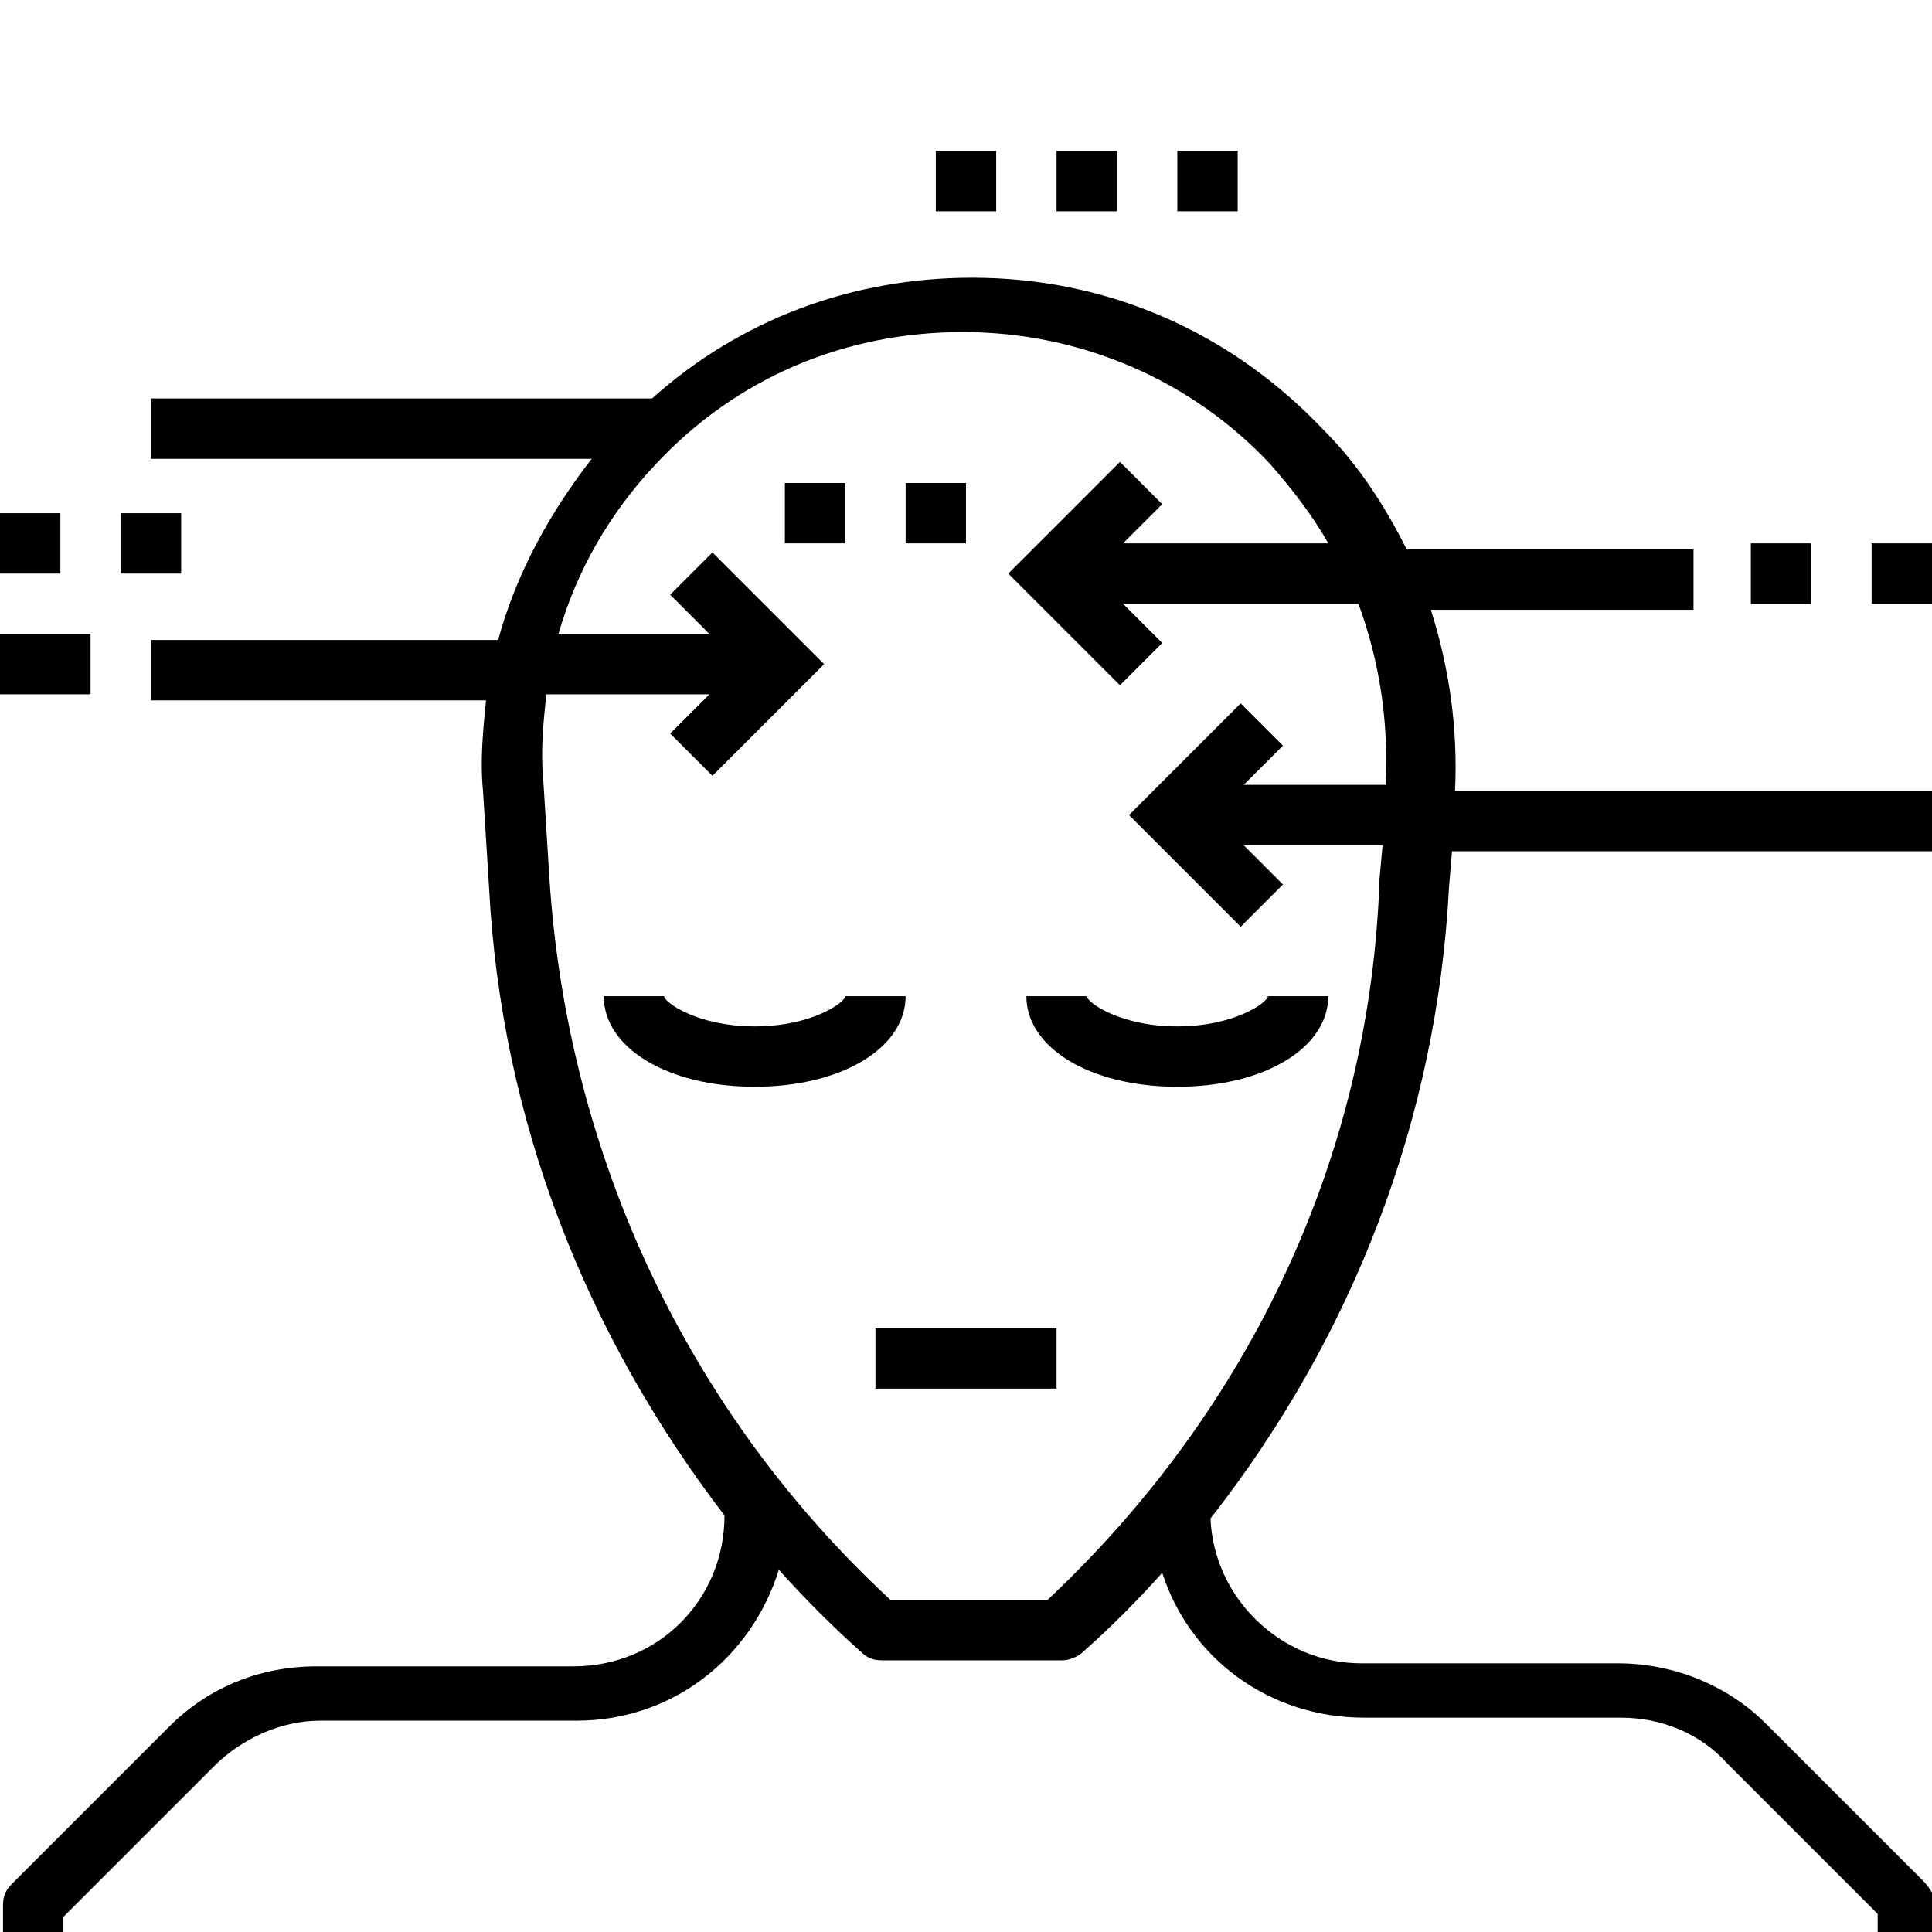 <?xml version="1.0" encoding="utf-8"?>
<!-- Generator: Adobe Illustrator 19.0.0, SVG Export Plug-In . SVG Version: 6.00 Build 0)  -->
<svg version="1.1" id="Layer_1" xmlns="http://www.w3.org/2000/svg" xmlns:xlink="http://www.w3.org/1999/xlink" x="0px" y="0px"
	 viewBox="-388 266.3 64 64" style="enable-background:new -388 266.3 64 64;    height: 33px;width: 33px;display: inline-block;margin-top: -5px;" xml:space="preserve">
<g>
	<g>
		<rect x="-359" y="310.3" width="6" height="2"/>
	</g>
</g>
<g>
	<g>
		<path d="M-360,299.3c0,0.2-1.1,1-3,1s-3-0.8-3-1h-2c0,1.7,2.1,3,5,3s5-1.3,5-3H-360z"/>
	</g>
</g>
<g>
	<g>
		<path d="M-346,299.3c0,0.2-1.1,1-3,1s-3-0.8-3-1h-2c0,1.7,2.1,3,5,3s5-1.3,5-3H-346z"/>
	</g>
</g>
<g>
	<g>
		<rect x="-388" y="287.3" width="3" height="2"/>
	</g>
</g>
<g>
	<g>
		<rect x="-384" y="283.3" width="2" height="2"/>
	</g>
</g>
<g>
	<g>
		<rect x="-388" y="283.3" width="2" height="2"/>
	</g>
</g>
<g>
	<g>
		<rect x="-330" y="284.3" width="2" height="2"/>
	</g>
</g>
<g>
	<g>
		<rect x="-326" y="284.3" width="2" height="2"/>
	</g>
</g>
<g>
	<g>
		<rect x="-357" y="271.3" width="2" height="2"/>
	</g>
</g>
<g>
	<g>
		<rect x="-353" y="271.3" width="2" height="2"/>
	</g>
</g>
<g>
	<g>
		<rect x="-362" y="282.3" width="2" height="2"/>
	</g>
</g>
<g>
	<g>
		<rect x="-358" y="282.3" width="2" height="2"/>
	</g>
</g>
<g>
	<g>
		<rect x="-349" y="271.3" width="2" height="2"/>
	</g>
</g>
<g>
	<g>
		<path d="M-324.3,328.6l-5.2-5.2c-1.3-1.3-3.1-2-4.9-2h-8.5c-2.7,0-4.9-2.2-5-4.8c4.7-6,7.5-13.2,7.9-20.9l0.1-1.2h16v-2h-15.9
			c0.1-2.1-0.2-4.1-0.8-6h8.7v-2h-9.5c-0.7-1.4-1.6-2.8-2.7-3.9c-3.1-3.3-7.2-5.1-11.7-5.1c-4,0-7.7,1.4-10.6,4H-383v2h14.6
			c-1.4,1.8-2.5,3.8-3.1,6H-383v2h11.1c-0.1,1-0.2,2-0.1,3l0.2,3.2c0.4,7.7,3.2,14.8,7.8,20.8h0c0,2.8-2.2,5-5,5h-8.5
			c-1.9,0-3.6,0.7-4.9,2l-5.2,5.2c-0.2,0.2-0.3,0.4-0.3,0.7v1h2v-0.6l5-5c0.9-0.9,2.2-1.5,3.5-1.5h8.5c3.2,0,5.8-2.1,6.7-5
			c0.9,1,1.8,1.9,2.7,2.7c0.2,0.2,0.4,0.3,0.7,0.3h6c0.2,0,0.5-0.1,0.7-0.3c0.9-0.8,1.8-1.7,2.6-2.6c0.9,2.8,3.5,4.8,6.7,4.8h8.5
			c1.3,0,2.6,0.5,3.5,1.5l5,5v0.6h2v-1C-324,329-324.1,328.8-324.3,328.6z M-353.3,319.3h-5.2c-6.7-6.2-10.7-14.7-11.3-23.9
			l-0.2-3.2c-0.1-1,0-2,0.1-2.9h5.4l-1.3,1.3l1.4,1.4l3.7-3.7l-3.7-3.7l-1.4,1.4l1.3,1.3h-5c0.6-2.1,1.7-4,3.2-5.6
			c2.7-2.9,6.3-4.4,10.2-4.4s7.6,1.6,10.2,4.4c0.7,0.8,1.4,1.7,1.9,2.6h-6.8l1.3-1.3l-1.4-1.4l-3.7,3.7l3.7,3.7l1.4-1.4l-1.3-1.3
			h7.8c0.7,1.9,1,3.9,0.9,5.9l0,0.1h-4.7l1.3-1.3l-1.4-1.4l-3.7,3.7l3.7,3.7l1.4-1.4l-1.3-1.3h4.6l-0.1,1.1
			C-342.6,304.6-346.6,313-353.3,319.3z"/>
	</g>
</g>
</svg>
